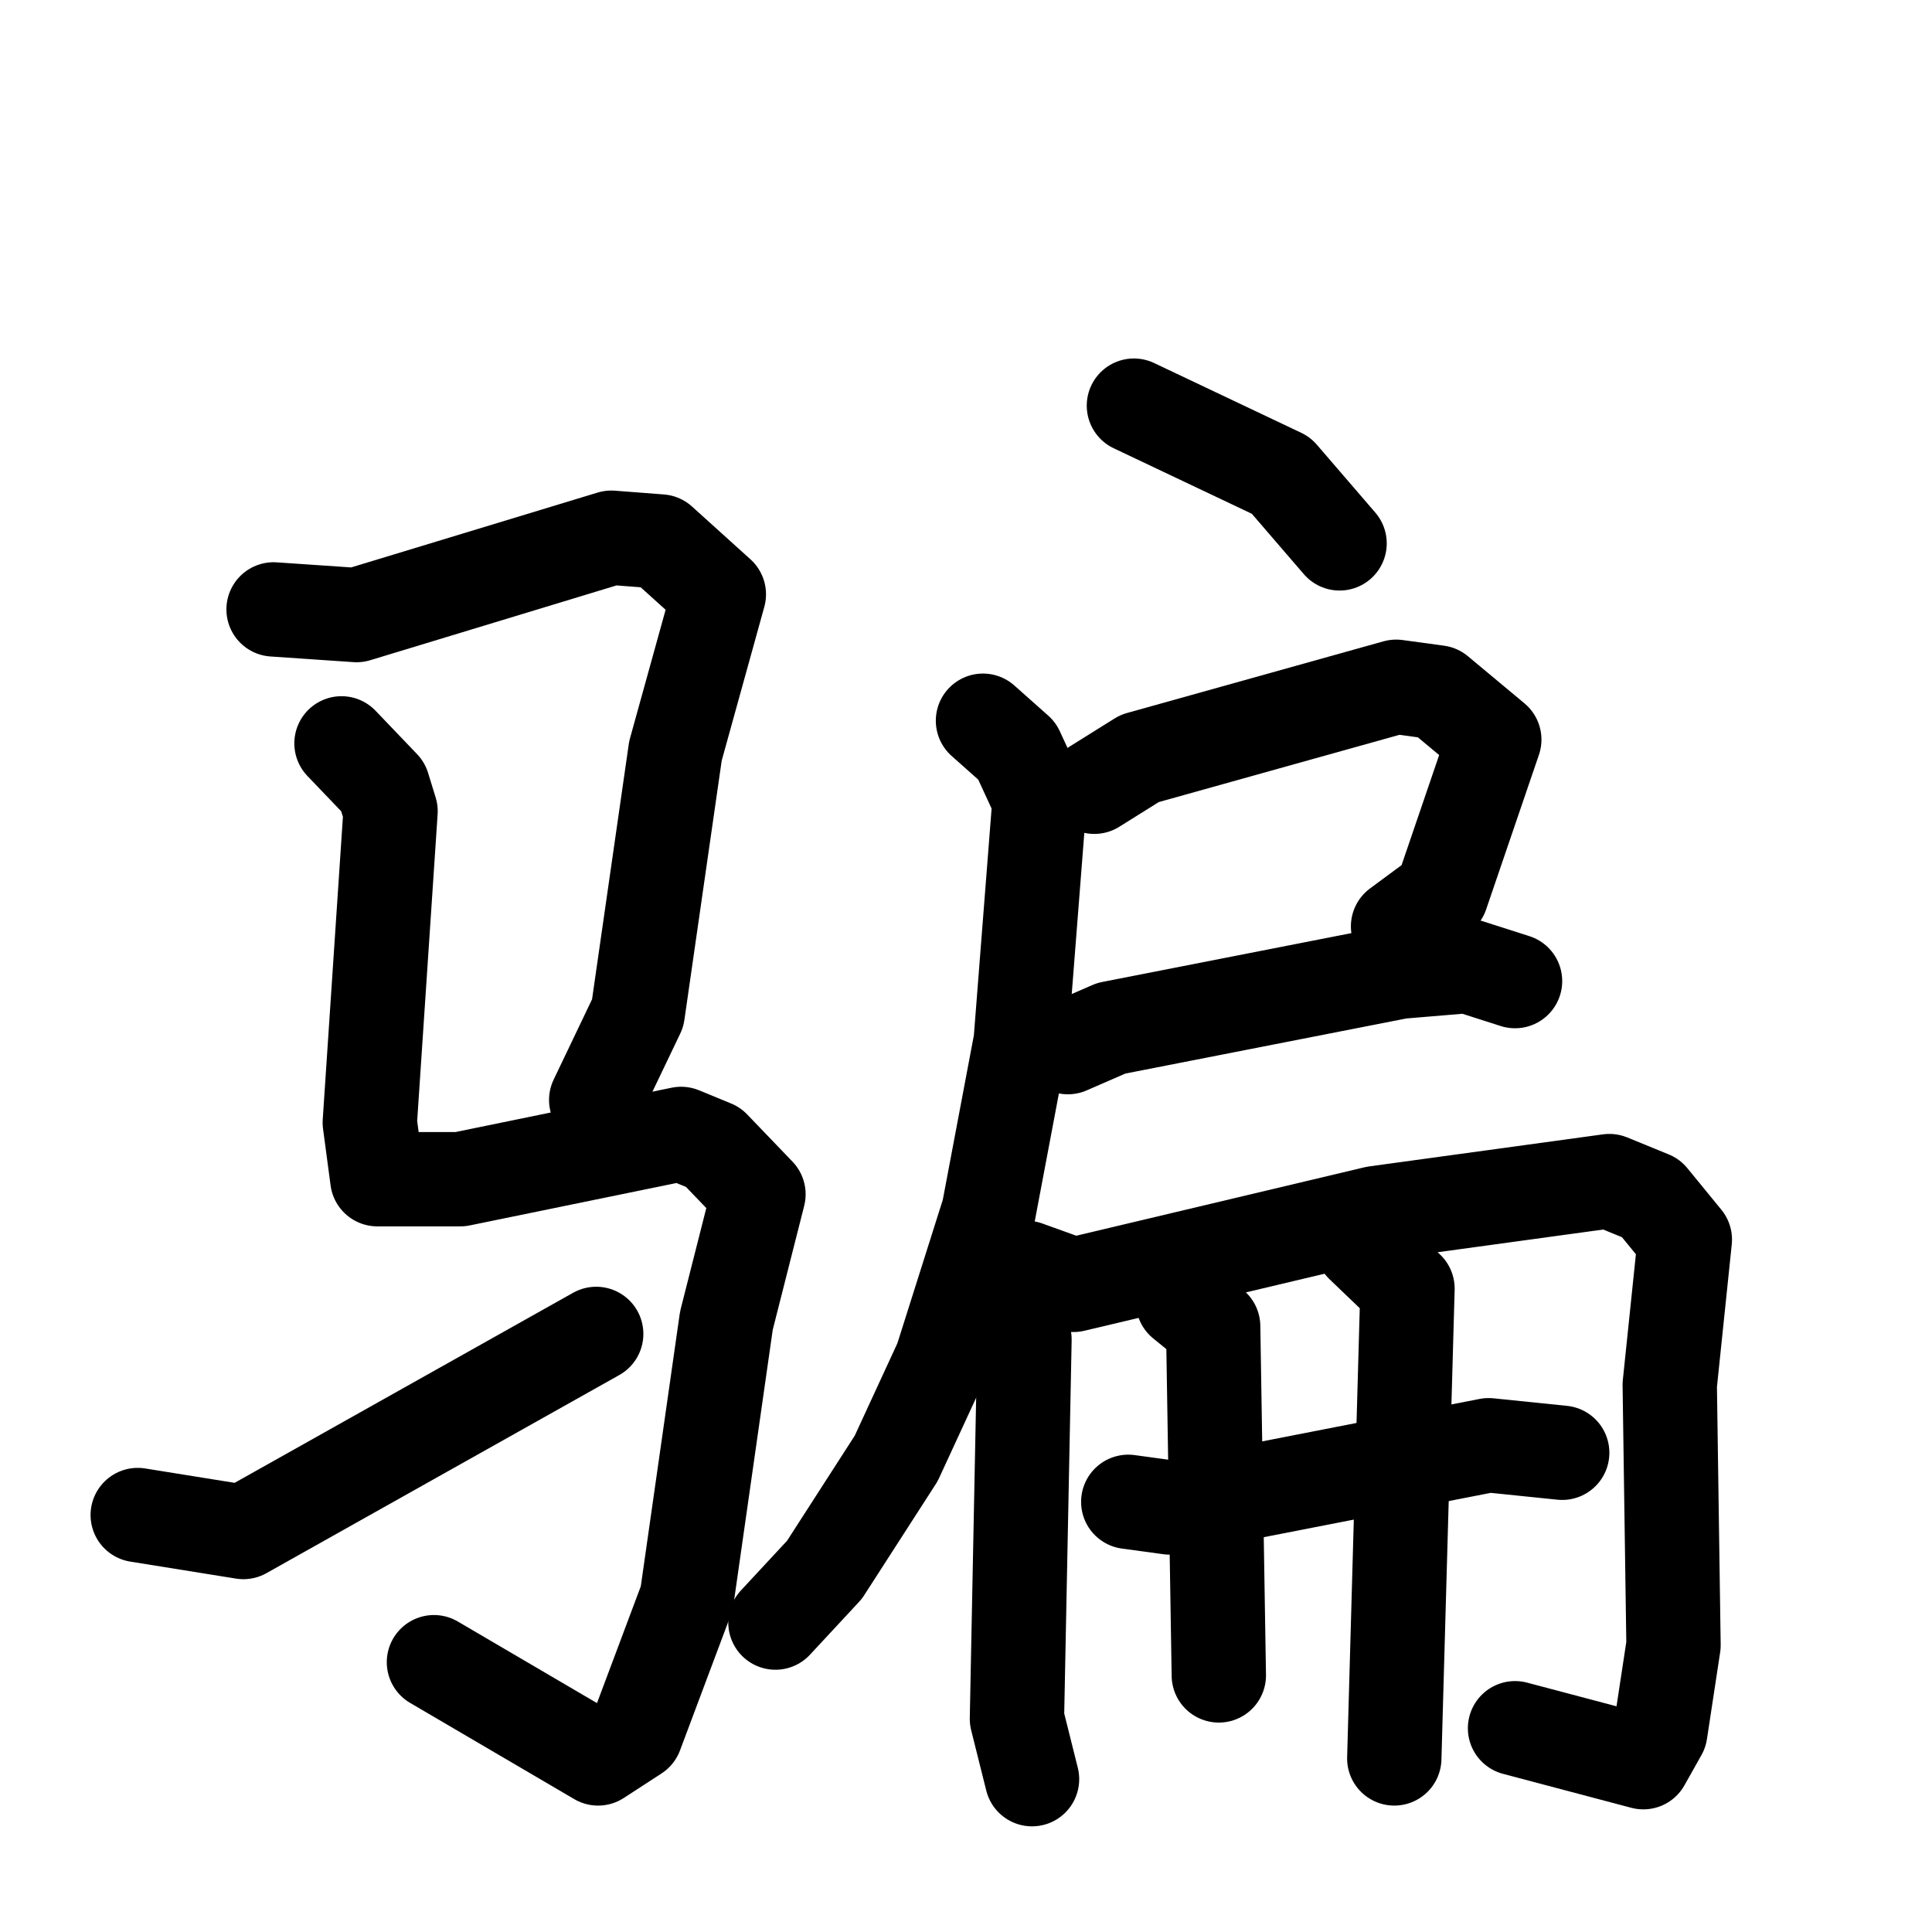 <svg xmlns="http://www.w3.org/2000/svg" viewBox="0 0 1024 1024">
  <g style="fill:none;stroke:#000000;stroke-width:50;stroke-linecap:round;stroke-linejoin:round;" transform="scale(1, 1) translate(0, 0)">
    <path d="M 145.0,323.0 L 189.0,326.0 L 324.0,285.0 L 350.0,287.0 L 381.0,315.0 L 358.0,398.0 L 338.0,537.0 L 316.0,583.0"/>
    <path d="M 181.0,394.0 L 203.0,417.0 L 207.0,430.0 L 196.0,595.0 L 200.0,625.0 L 244.0,625.0 L 361.0,601.0 L 378.0,608.0 L 402.0,633.0 L 385.0,700.0 L 364.0,847.0 L 337.0,919.0 L 317.0,932.0 L 230.0,881.0"/>
    <path d="M 73.0,803.0 L 129.0,812.0 L 316.0,707.0"/>
    <path d="M 601.0,215.0 L 679.0,252.0 L 710.0,288.0"/>
    <path d="M 580.0,417.0 L 604.0,402.0 L 740.0,364.0 L 762.0,367.0 L 792.0,392.0 L 764.0,474.0 L 741.0,491.0"/>
    <path d="M 566.0,555.0 L 589.0,545.0 L 742.0,515.0 L 778.0,512.0 L 803.0,520.0"/>
    <path d="M 521.0,382.0 L 539.0,398.0 L 551.0,424.0 L 541.0,552.0 L 524.0,642.0 L 499.0,721.0 L 475.0,773.0 L 437.0,832.0 L 411.0,860.0"/>
    <path d="M 538.0,677.0 L 543.0,710.0 L 539.0,911.0 L 547.0,943.0"/>
    <path d="M 544.0,672.0 L 569.0,681.0 L 729.0,643.0 L 853.0,626.0 L 875.0,635.0 L 893.0,657.0 L 885.0,734.0 L 887.0,872.0 L 880.0,918.0 L 871.0,934.0 L 803.0,916.0"/>
    <path d="M 598.0,796.0 L 620.0,799.0 L 789.0,766.0 L 828.0,770.0"/>
    <path d="M 627.0,690.0 L 643.0,703.0 L 646.0,888.0"/>
    <path d="M 722.0,660.0 L 746.0,683.0 L 739.0,932.0"/>
  </g>
</svg>
